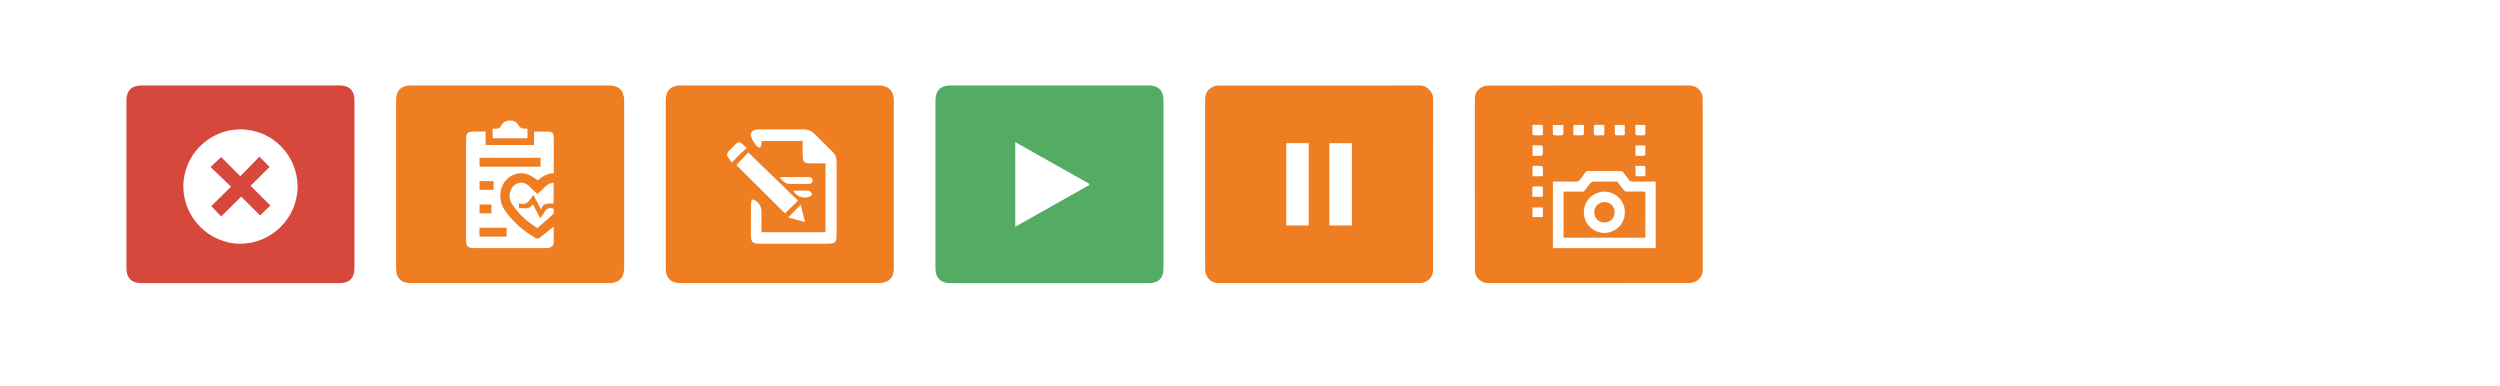 <?xml version="1.0" encoding="utf-8"?>
<!-- Generator: Adobe Illustrator 16.0.0, SVG Export Plug-In . SVG Version: 6.00 Build 0)  -->
<!DOCTYPE svg PUBLIC "-//W3C//DTD SVG 1.1//EN" "http://www.w3.org/Graphics/SVG/1.1/DTD/svg11.dtd">
<svg version="1.1" id="Layer_1" xmlns="http://www.w3.org/2000/svg" xmlns:xlink="http://www.w3.org/1999/xlink" x="0px" y="0px"
	 width="569.072px" height="87.932px" viewBox="0 0 569.072 87.932" enable-background="new 0 0 569.072 87.932"
	 xml:space="preserve">
<g>
	<path fill-rule="evenodd" clip-rule="evenodd" fill="#D6483C" d="M54.733,64.454c-7.529,0-15.057,0-22.584,0
		c-2.168-0.002-3.367-1.19-3.367-3.345c-0.001-12.76-0.001-25.517,0-38.275c0-2.205,1.188-3.38,3.418-3.38
		c15.028,0,30.056,0,45.084,0c2.233,0,3.398,1.159,3.402,3.389c0,12.758,0,25.517-0.004,38.275c0,2.168-1.182,3.334-3.365,3.336
		C69.791,64.454,62.262,64.454,54.733,64.454z M54.747,29.449c-7.156,0.005-12.999,5.829-13.01,12.968
		c-0.011,7.126,5.856,13.046,12.947,13.059c7.153,0.015,13.074-5.902,13.052-13.04C67.715,35.277,61.878,29.445,54.747,29.449z"/>
	<path fill-rule="evenodd" clip-rule="evenodd" fill="#D6483C" d="M54.911,44.761c-1.601,1.578-3.089,3.045-4.569,4.504
		c-0.787-0.825-1.493-1.562-2.242-2.347c1.403-1.386,2.903-2.865,4.489-4.428c-1.63-1.562-3.135-3.004-4.666-4.471
		c0.878-0.823,1.625-1.521,2.42-2.265c1.397,1.402,2.873,2.882,4.359,4.374c1.482-1.524,2.94-3.021,4.34-4.46
		c0.835,0.839,1.556,1.56,2.321,2.327c-1.379,1.371-2.875,2.859-4.328,4.303c1.576,1.57,3.057,3.043,4.5,4.483
		c-0.846,0.822-1.573,1.531-2.328,2.27C57.829,47.674,56.336,46.186,54.911,44.761z"/>
</g>
<g>
	<path fill-rule="evenodd" clip-rule="evenodd" fill="#EF7E22" d="M177.465,64.452c-7.529,0-15.059,0.002-22.586,0
		c-2.146,0-3.33-1.148-3.33-3.27c-0.005-12.818-0.005-25.633,0-38.448c0-2.126,1.185-3.279,3.324-3.279
		c14.187-0.002,29.074-0.002,45.258,0c2.079,0,3.321,1.215,3.323,3.313c0.009,12.787,0.009,25.574,0,38.361
		c-0.002,2.137-1.242,3.322-3.405,3.322C192.522,64.454,184.995,64.452,177.465,64.452z M187.921,37.201c0,5.3,0,10.484,0,15.654
		c-4.895,0-9.729,0-14.588,0c0-1.621,0.015-3.17-0.005-4.719c-0.017-1.385-0.855-2.465-2.207-2.791
		c-0.064,0.418-0.176,0.83-0.178,1.24c-0.02,2.297-0.015,4.598-0.015,6.895c0,1.613,0.372,1.996,1.963,1.996
		c5.198,0.004,10.4,0.004,15.599,0c1.578,0,1.944-0.357,1.944-1.914c-0.003-5.629-0.02-11.261-0.011-16.891
		c0-0.834-0.282-1.497-0.864-2.072c-1.391-1.371-2.771-2.756-4.156-4.131c-0.708-0.704-1.558-1.029-2.561-1.022
		c-3.418,0.015-6.836,0.004-10.257,0.018c-1.195,0.004-1.923,0.687-1.598,1.67c0.257,0.783,0.762,1.529,1.312,2.156
		c0.485,0.554,0.917,0.334,1.009-0.404c0.034-0.271,0.05-0.545,0.071-0.807c3.14,0,6.198,0,9.341,0c0,1.234-0.036,2.411,0.011,3.583
		c0.047,1.186,0.404,1.508,1.6,1.534C185.508,37.22,186.683,37.201,187.921,37.201z M181.654,45.661
		c-3.75-3.625-7.533-7.286-11.33-10.957c-0.855,0.909-1.813,1.923-2.702,2.866c3.682,3.658,7.423,7.375,11.067,10.999
		C179.594,47.683,180.572,46.724,181.654,45.661z M169.936,33.652c-0.313-0.295-0.607-0.56-0.89-0.84
		c-0.543-0.546-1.061-0.587-1.606,0.017c-0.44,0.485-0.931,0.927-1.382,1.403c-0.755,0.794-0.742,1.13-0.023,1.964
		c0.218,0.257,0.372,0.566,0.518,0.791C167.789,35.768,168.824,34.75,169.936,33.652z M177.431,40.401
		c1.427,1.479,1.427,1.476,3.239,1.47c1.059-0.002,2.117-0.007,3.174,0.004c0.571,0.007,1.087-0.106,1.1-0.782
		c0.011-0.685-0.505-0.798-1.076-0.796c-1.916,0.009-3.833,0.002-5.75,0.009C177.911,40.305,177.706,40.36,177.431,40.401z
		 M182.261,46.622c-0.976,0.988-1.891,1.912-2.847,2.881c1.217,0.332,2.46,0.67,3.853,1.047
		C182.903,49.132,182.586,47.894,182.261,46.622z M180.518,43.403c0.956,1.449,2.192,1.797,3.653,1.414
		c0.289-0.074,0.516-0.398,0.771-0.607c-0.255-0.27-0.494-0.748-0.769-0.77C182.993,43.354,181.801,43.403,180.518,43.403z"/>
</g>
<g>
	<path fill-rule="evenodd" clip-rule="evenodd" fill="#54AB62" d="M238.885,19.454c7.527,0,15.057-0.001,22.584,0
		c2.203,0.001,3.371,1.138,3.373,3.318c0.004,12.788,0.004,25.575,0,38.362c-0.002,2.182-1.168,3.318-3.369,3.318
		c-15.059,0.002-30.115,0.002-45.172,0c-2.141,0-3.366-1.203-3.366-3.359c-0.007-12.758-0.007-25.516,0-38.274
		c0-2.155,1.225-3.363,3.362-3.363C223.826,19.453,231.354,19.454,238.885,19.454z M231.107,51.603
		c5.723-3.221,11.287-6.354,16.852-9.488c-0.014-0.102-0.027-0.202-0.041-0.303c-5.557-3.125-11.113-6.25-16.811-9.455
		C231.107,38.816,231.107,45.104,231.107,51.603z"/>
</g>
<g>
	<path fill-rule="evenodd" clip-rule="evenodd" fill="#EF7E22" d="M300.281,19.466c7.641,0,15.281,0.015,22.922-0.012
		c1.545-0.005,3.021,1.418,3.02,2.995c-0.027,13.012-0.014,26.024-0.02,39.036c0,1.346-0.846,2.459-2.115,2.803
		c-0.334,0.092-0.689,0.154-1.035,0.154c-15.166,0.008-30.332,0.002-45.498,0.012c-1.43,0.002-2.426-0.629-3-1.904
		c-0.16-0.359-0.219-0.793-0.223-1.193c-0.018-2.656-0.01-5.314-0.01-7.971c0-10.225,0-20.451,0-30.677
		c0-1.34,0.537-2.376,1.775-2.949c0.395-0.184,0.867-0.281,1.307-0.282C285.029,19.461,292.656,19.465,300.281,19.466z
		 M292.791,32.581c0,6.273,0,12.512,0,18.736c1.73,0,3.43,0,5.119,0c0-6.262,0-12.49,0-18.736
		C296.197,32.581,294.51,32.581,292.791,32.581z M302.605,51.327c1.719,0,3.418,0,5.125,0c0-6.262,0-12.5,0-18.733
		c-1.729,0-3.428,0-5.125,0C302.605,38.854,302.605,45.081,302.605,51.327z"/>
</g>
<g>
	<path fill-rule="evenodd" clip-rule="evenodd" fill="#EF7E22" d="M361.611,64.444c-7.641,0-15.279-0.01-22.92,0.01
		c-1.262,0.004-2.617-1.057-2.822-2.109c-0.053-0.287-0.146-0.576-0.148-0.863c-0.008-13.025-0.008-26.052-0.006-39.077
		c0.002-1.311,0.867-2.442,2.131-2.783c0.336-0.092,0.691-0.155,1.037-0.155c15.18-0.007,30.357-0.004,45.539-0.013
		c1.363-0.002,2.32,0.609,2.912,1.784c0.188,0.374,0.252,0.845,0.252,1.273c0.014,8.142,0.012,16.284,0.012,24.427
		c0,4.826,0,9.65,0,14.477c-0.002,1.387-0.814,2.475-2.158,2.869c-0.307,0.09-0.633,0.154-0.949,0.154
		C376.863,64.446,369.238,64.444,361.611,64.444z M353.484,56.485c7.83,0,15.617,0,23.395,0c0-5.066,0-10.098,0-15.152
		c-1.795,0-3.561-0.015-5.326,0.012c-0.396,0.005-0.615-0.169-0.818-0.448c-0.41-0.564-0.809-1.142-1.248-1.685
		c-0.115-0.144-0.361-0.261-0.549-0.261c-2.484-0.018-4.969-0.009-7.453-0.018c-0.279,0-0.457,0.077-0.619,0.318
		c-0.381,0.561-0.807,1.089-1.197,1.644c-0.217,0.304-0.455,0.457-0.859,0.449c-1.609-0.029-3.219-0.012-4.828-0.012
		c-0.162,0-0.326,0-0.496,0C353.484,46.421,353.484,51.431,353.484,56.485z M348.816,28.422c0,0.739-0.012,1.426,0.012,2.109
		c0.004,0.095,0.18,0.259,0.281,0.264c0.561,0.025,1.117,0.016,1.678,0.011c0.287-0.002,0.432-0.131,0.422-0.446
		c-0.018-0.529-0.012-1.061,0-1.592c0.004-0.225-0.061-0.352-0.311-0.349C350.225,28.425,349.553,28.422,348.816,28.422z
		 M360.535,28.423c-0.744,0-1.443-0.011-2.141,0.013c-0.088,0.004-0.242,0.185-0.244,0.29c-0.025,0.543,0.002,1.09-0.016,1.635
		c-0.01,0.314,0.129,0.446,0.422,0.448c0.547,0.001,1.092,0.016,1.635-0.013c0.119-0.007,0.324-0.173,0.328-0.271
		C360.549,29.84,360.535,29.155,360.535,28.423z M348.846,40.13c0.711,0,1.436,0.009,2.158-0.015
		c0.072-0.001,0.188-0.205,0.191-0.318c0.02-0.56,0.029-1.121-0.004-1.678c-0.008-0.13-0.195-0.349-0.307-0.354
		c-0.668-0.034-1.338-0.016-2.039-0.016C348.846,38.553,348.846,39.308,348.846,40.13z M353.475,28.451
		c0,0.705-0.018,1.363,0.014,2.021c0.008,0.117,0.213,0.313,0.338,0.32c0.557,0.036,1.119,0.036,1.674,0.001
		c0.133-0.009,0.352-0.194,0.359-0.306c0.031-0.669,0.016-1.339,0.016-2.037C355.061,28.451,354.295,28.451,353.475,28.451z
		 M365.195,28.422c-0.676,0-1.307,0.014-1.932-0.007c-0.35-0.011-0.453,0.149-0.449,0.462c0.008,0.502,0.008,1.003,0,1.505
		c-0.004,0.28,0.125,0.422,0.4,0.424c0.559,0.005,1.117-0.005,1.678,0.005c0.227,0.005,0.305-0.092,0.303-0.304
		C365.191,29.835,365.195,29.161,365.195,28.422z M348.844,35.476c0.699,0,1.369,0.016,2.037-0.016
		c0.115-0.005,0.303-0.221,0.311-0.351c0.033-0.558,0.031-1.119,0-1.676c-0.006-0.12-0.178-0.329-0.279-0.334
		c-0.682-0.03-1.367-0.014-2.068-0.014C348.844,33.899,348.844,34.665,348.844,35.476z M348.814,44.8
		c0.736,0,1.42-0.004,2.104,0.002c0.227,0.002,0.295-0.107,0.291-0.32c-0.012-0.529-0.027-1.061,0.004-1.588
		c0.018-0.327-0.146-0.453-0.41-0.462c-0.545-0.018-1.09-0.015-1.633,0.001c-0.209,0.007-0.369,0.091-0.359,0.371
		C348.828,43.446,348.814,44.089,348.814,44.8z M367.582,28.438c0,0.721-0.014,1.394,0.012,2.066
		c0.004,0.104,0.162,0.286,0.256,0.29c0.59,0.027,1.178,0.02,1.766,0.004c0.078-0.002,0.223-0.119,0.225-0.186
		c0.016-0.725,0.01-1.447,0.01-2.174C369.07,28.438,368.355,28.438,367.582,28.438z M372.252,28.445c0,0.719-0.012,1.404,0.01,2.087
		c0.004,0.094,0.176,0.259,0.273,0.263c0.572,0.025,1.145,0.023,1.715,0c0.098-0.003,0.268-0.153,0.27-0.239
		c0.021-0.696,0.012-1.394,0.012-2.111C373.756,28.445,373.033,28.445,372.252,28.445z M372.273,35.476
		c0.693,0,1.338,0.009,1.98-0.009c0.09-0.002,0.256-0.123,0.258-0.191c0.02-0.723,0.012-1.446,0.012-2.161c-0.801,0-1.523,0-2.25,0
		C372.273,33.906,372.273,34.662,372.273,35.476z M372.285,37.747c0,0.82,0,1.595,0,2.361c0.762,0,1.484,0,2.246,0
		c0-0.716,0.012-1.403-0.012-2.088c-0.004-0.093-0.182-0.257-0.283-0.261C373.607,37.735,372.979,37.747,372.285,37.747z
		 M351.197,47.228c-0.809,0-1.582,0-2.355,0c0,0.754,0,1.479,0,2.182c0.803,0,1.576,0,2.355,0
		C351.197,48.671,351.197,47.981,351.197,47.228z"/>
	<path fill-rule="evenodd" clip-rule="evenodd" fill="#EF7E22" d="M355.898,54.103c0-3.504,0-6.975,0-10.496c0.48,0,0.936,0,1.389,0
		c0.963,0,1.924-0.006,2.887,0c0.262,0.004,0.428-0.057,0.594-0.303c0.4-0.586,0.854-1.138,1.311-1.681
		c0.117-0.141,0.336-0.273,0.51-0.275c1.752-0.02,3.504-0.011,5.256-0.013c0.221,0,0.357,0.045,0.508,0.27
		c0.396,0.604,0.857,1.168,1.324,1.723c0.123,0.143,0.363,0.262,0.555,0.266c1.305,0.023,2.611,0.018,3.92,0.008
		c0.273-0.002,0.381,0.074,0.381,0.363c-0.008,3.332-0.006,6.664-0.008,9.994c0,0.039-0.021,0.078-0.039,0.145
		C368.301,54.103,362.117,54.103,355.898,54.103z M369.855,48.321c0.063-2.686-2.219-4.705-4.65-4.697
		c-2.469,0.006-4.672,1.996-4.672,4.68c0,2.773,2.223,4.713,4.688,4.719C367.641,53.026,369.918,51.024,369.855,48.321z"/>
	<path fill-rule="evenodd" clip-rule="evenodd" fill="#EF7E22" d="M362.912,48.317c-0.105-1.395,1.223-2.365,2.313-2.326
		c1.471,0.053,2.338,1.168,2.33,2.34c-0.01,1.211-0.889,2.303-2.381,2.326C364.092,50.675,362.818,49.733,362.912,48.317z"/>
</g>
<g>
	<path fill-rule="evenodd" clip-rule="evenodd" fill="#EF7E22" d="M142.076,22.896c-0.002-2.262-1.189-3.441-3.457-3.441
		c-15-0.001-30-0.001-45-0.001c-2.316,0.001-3.454,1.117-3.455,3.412c-0.002,12.729-0.002,25.459,0,38.189
		c0.001,2.251,1.148,3.397,3.383,3.398c7.499,0.001,14.999,0,22.499,0c7.528,0,15.058,0,22.585,0
		c2.26-0.001,3.443-1.184,3.445-3.455C142.078,48.299,142.078,35.598,142.076,22.896z M112.14,29.315
		c0.264-0.015,0.491-0.061,0.709-0.032c0.608,0.08,0.946-0.124,1.253-0.711c0.748-1.434,3.065-1.561,3.874-0.149
		c0.454,0.794,0.957,0.913,1.697,0.858c0.111-0.009,0.225,0.021,0.398,0.041c0,0.705,0,1.403,0,2.155c-2.645,0-5.262,0-7.932,0
		C112.14,30.753,112.14,30.056,112.14,29.315z M125.993,55.563c-0.02,0.287-0.464,0.62-0.787,0.788
		c-0.282,0.146-0.671,0.12-1.012,0.121c-5.373,0.006-10.747,0.005-16.12,0.003c-1.639,0-1.977-0.334-1.977-1.965
		c-0.003-7.557-0.003-15.114-0.001-22.671c0.001-1.592,0.31-1.892,1.923-1.895c0.801-0.002,1.604-0.001,2.523-0.001
		c0,1.031,0,2.018,0,3.063c3.721,0,7.322,0,11.026,0c0-0.985,0-1.974,0-3.036c1.241,0,2.382-0.035,3.521,0.015
		c0.586,0.026,0.951,0.449,0.955,1.035c0.02,2.781,0.01,5.563,0.01,8.448c-1.592-0.113-2.619,0.822-3.634,1.557
		c-0.808-0.48-1.494-1.048-2.282-1.329c-2.788-0.994-5.697,0.896-6.168,3.903c-0.258,1.646,0.104,3.112,1.076,4.467
		c1.809,2.514,4.075,4.497,6.75,6.042c0.478,0.276,0.791,0.244,1.209-0.109c0.938-0.792,1.925-1.526,3.024-2.389
		C126.03,53.024,126.078,54.299,125.993,55.563z M125.548,49.099c-1.088,0.926-2.143,1.89-3.207,2.835
		c-2.367-1.48-4.334-3.212-5.776-5.478c-0.758-1.191-0.755-2.454-0.035-3.662c0.81-1.361,2.614-1.604,3.782-0.542
		c0.677,0.615,1.332,1.254,1.99,1.875c1.265-0.787,1.934-2.421,3.716-2.515c0,1.604,0,3.116,0,4.726
		c-1.122,0.057-2.364-0.353-2.831,1.38c-0.647-1.229-1.181-2.24-1.77-3.358c-0.852,1.142-1.422,2.634-3.285,1.864
		c0,0.478,0,0.772,0,1.168c1.103-0.152,2.371,0.534,3.157-0.944c0.569,1.097,1.092,2.104,1.672,3.223
		c0.351-0.486,0.696-0.862,0.919-1.3c0.445-0.871,1.104-1.173,2.098-0.893C126.169,48.075,126.114,48.617,125.548,49.099z"/>
	<path fill-rule="evenodd" clip-rule="evenodd" fill="#EF7E22" d="M123.044,35.925c-4.66,0-9.262,0-13.887,0
		c0,0.695,0,1.322,0,2.024c4.688,0,9.289,0,13.887,0C123.044,37.23,123.044,36.584,123.044,35.925z"/>
	<path fill-rule="evenodd" clip-rule="evenodd" fill="#EF7E22" d="M109.148,53.854c2.123,0,4.14,0,6.176,0c0-0.707,0-1.354,0-2.015
		c-2.078,0-4.111,0-6.176,0C109.148,52.552,109.148,53.174,109.148,53.854z"/>
	<path fill-rule="evenodd" clip-rule="evenodd" fill="#EF7E22" d="M112.351,41.233c-1.08,0-2.117,0-3.188,0c0,0.672,0,1.291,0,1.97
		c1.113,0,2.147,0,3.188,0C112.351,42.509,112.351,41.893,112.351,41.233z"/>
	<path fill-rule="evenodd" clip-rule="evenodd" fill="#EF7E22" d="M111.867,48.555c0-0.7,0-1.342,0-2.008c-0.92,0-1.79,0-2.699,0
		c0,0.694,0,1.334,0,2.008C110.074,48.555,110.925,48.555,111.867,48.555z"/>
</g>
</svg>
